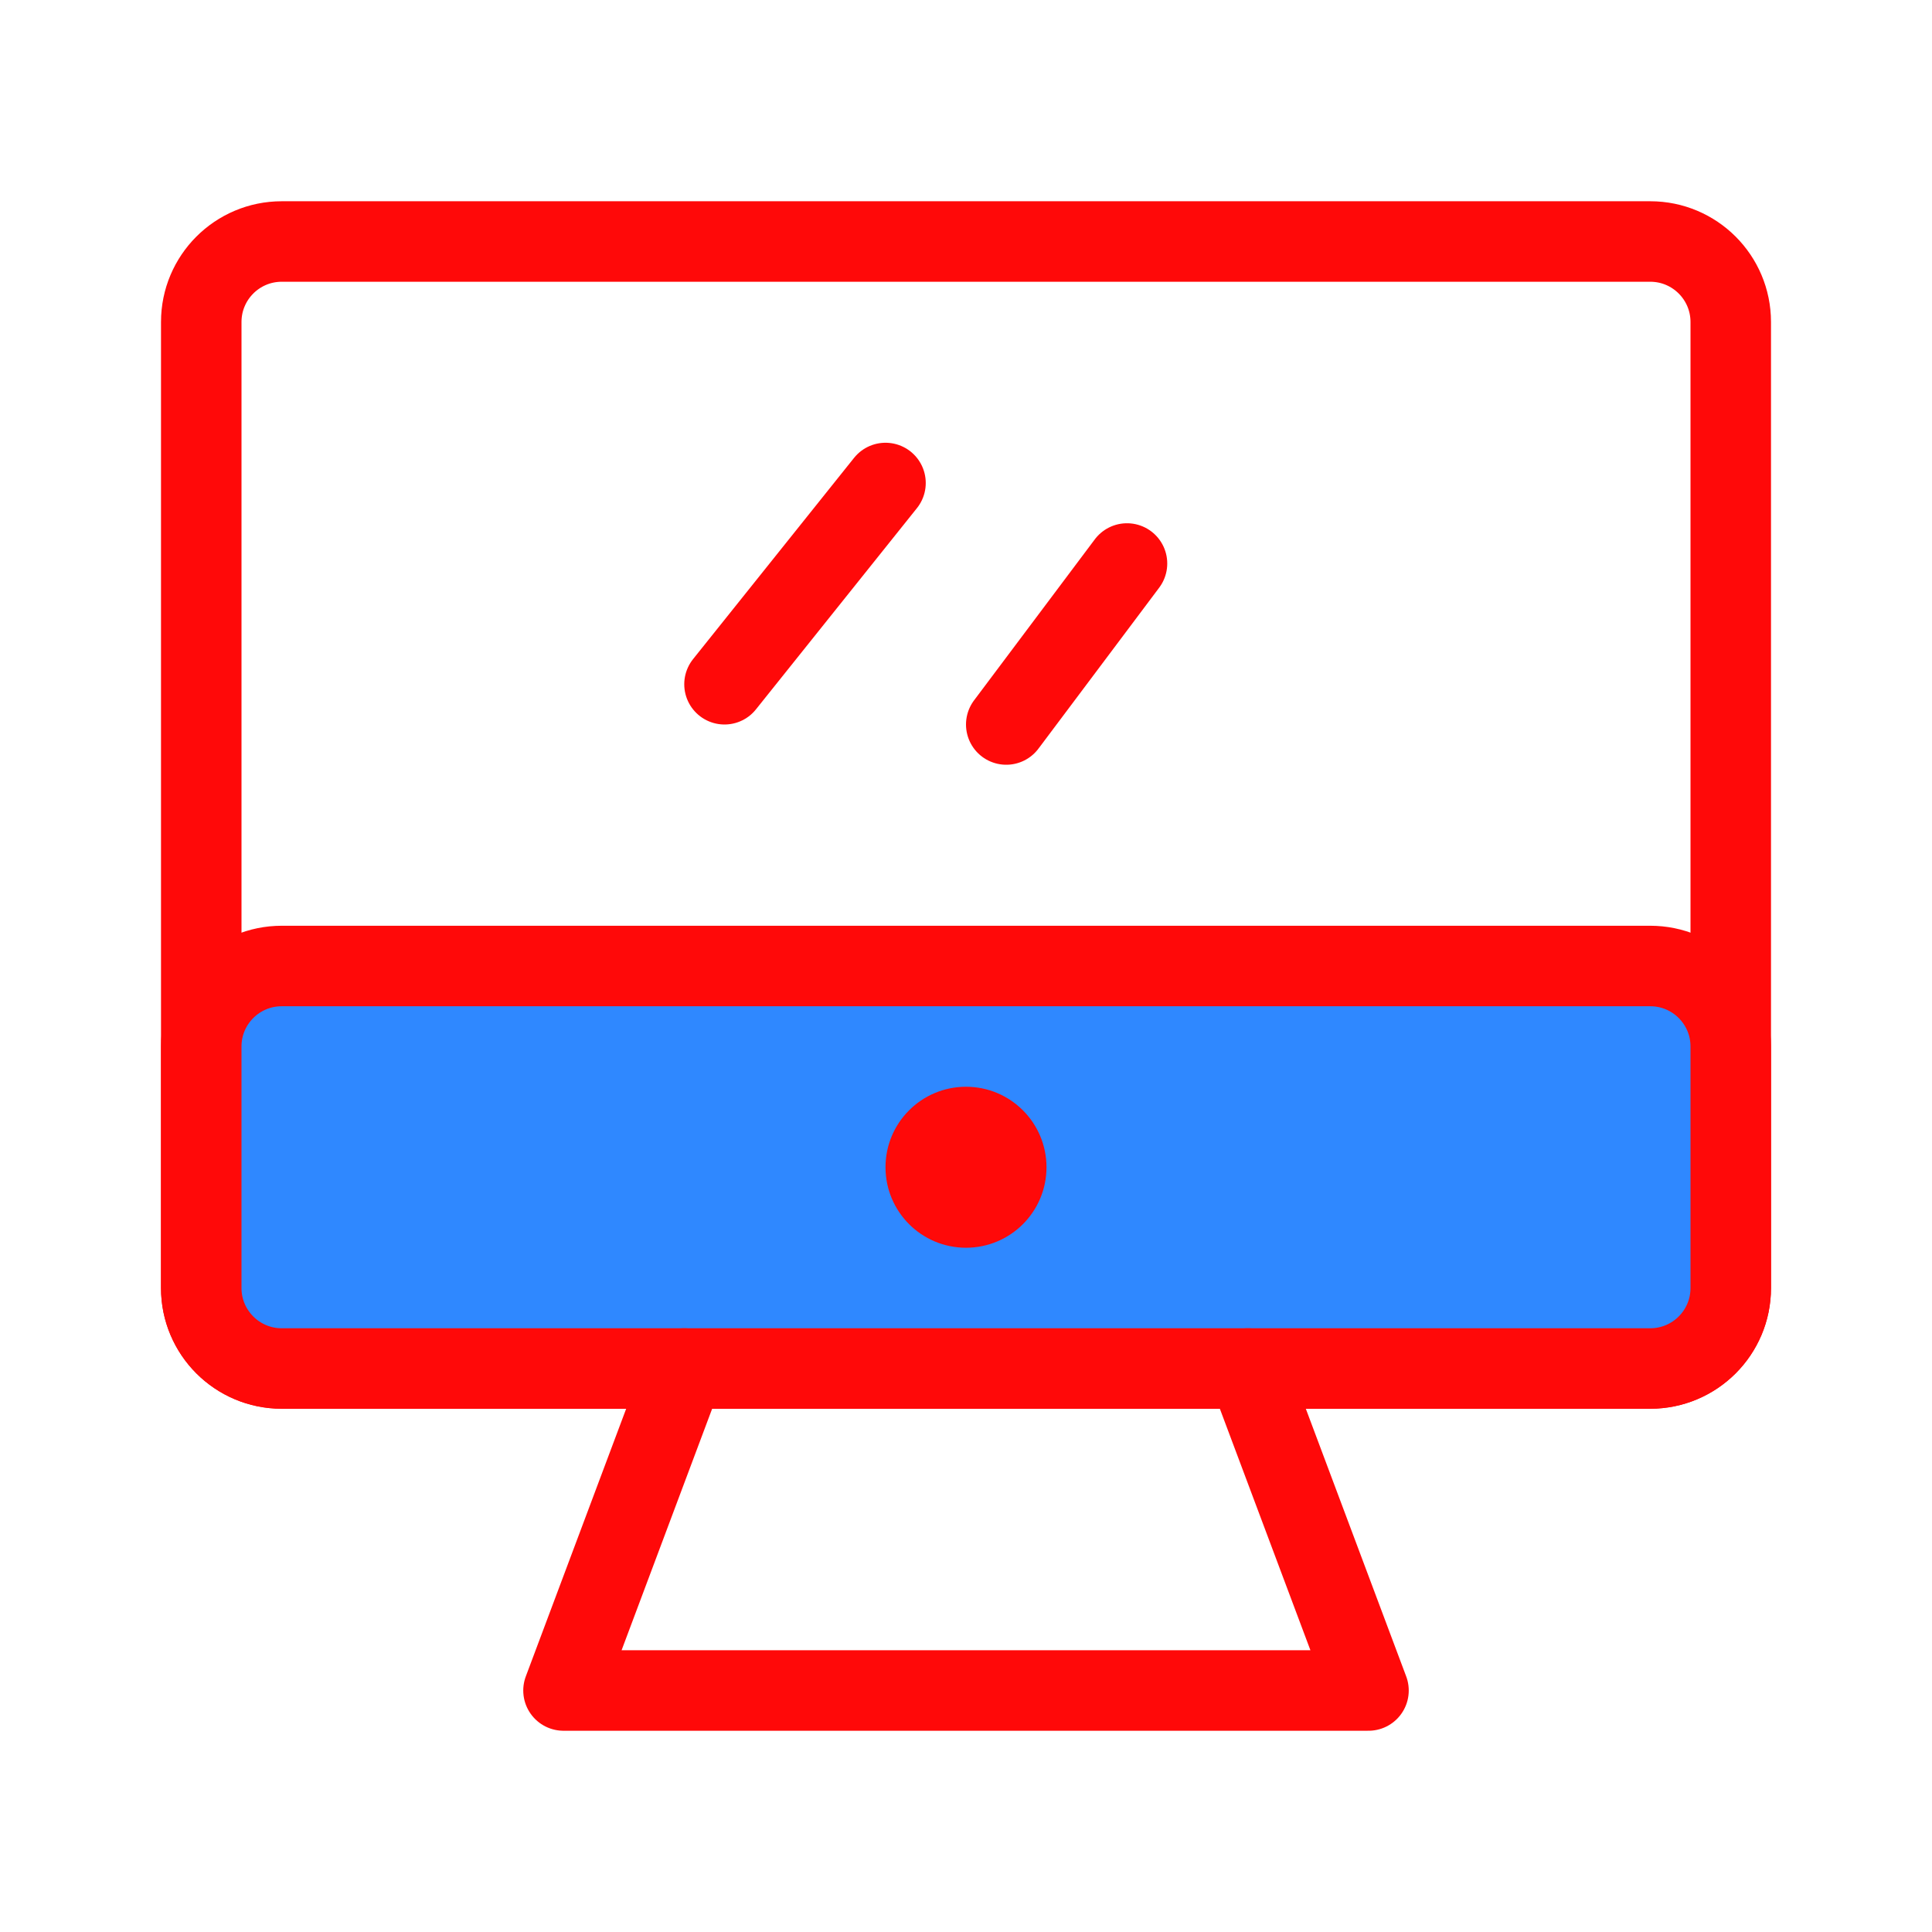 <?xml version="1.0" encoding="UTF-8"?><svg width="24" height="24" viewBox="0 0 48 48" fill="none" xmlns="http://www.w3.org/2000/svg"><path d="M5 8C5 6.895 5.895 6 7 6H41C42.105 6 43 6.895 43 8V32C43 33.105 42.105 34 41 34H7C5.895 34 5 33.105 5 32V8Z" stroke="#FF0909" stroke-width="2" stroke-linecap="round" stroke-linejoin="round"/><path d="M5 26C5 24.895 5.895 24 7 24H41C42.105 24 43 24.895 43 26V32C43 33.105 42.105 34 41 34H7C5.895 34 5 33.105 5 32V26Z" fill="#2F88FF" stroke="#FF0909" stroke-width="2" stroke-linecap="round" stroke-linejoin="round"/><path d="M22 12L18 17" stroke="#FF0909" stroke-width="2" stroke-linecap="round" stroke-linejoin="round"/><path d="M28 14L25 18" stroke="#FF0909" stroke-width="2" stroke-linecap="round" stroke-linejoin="round"/><circle cx="24" cy="29" r="2" fill="#FF0909"/><path d="M17 34L14 42H34L31 34" stroke="#FF0909" stroke-width="2" stroke-linecap="round" stroke-linejoin="round"/></svg>